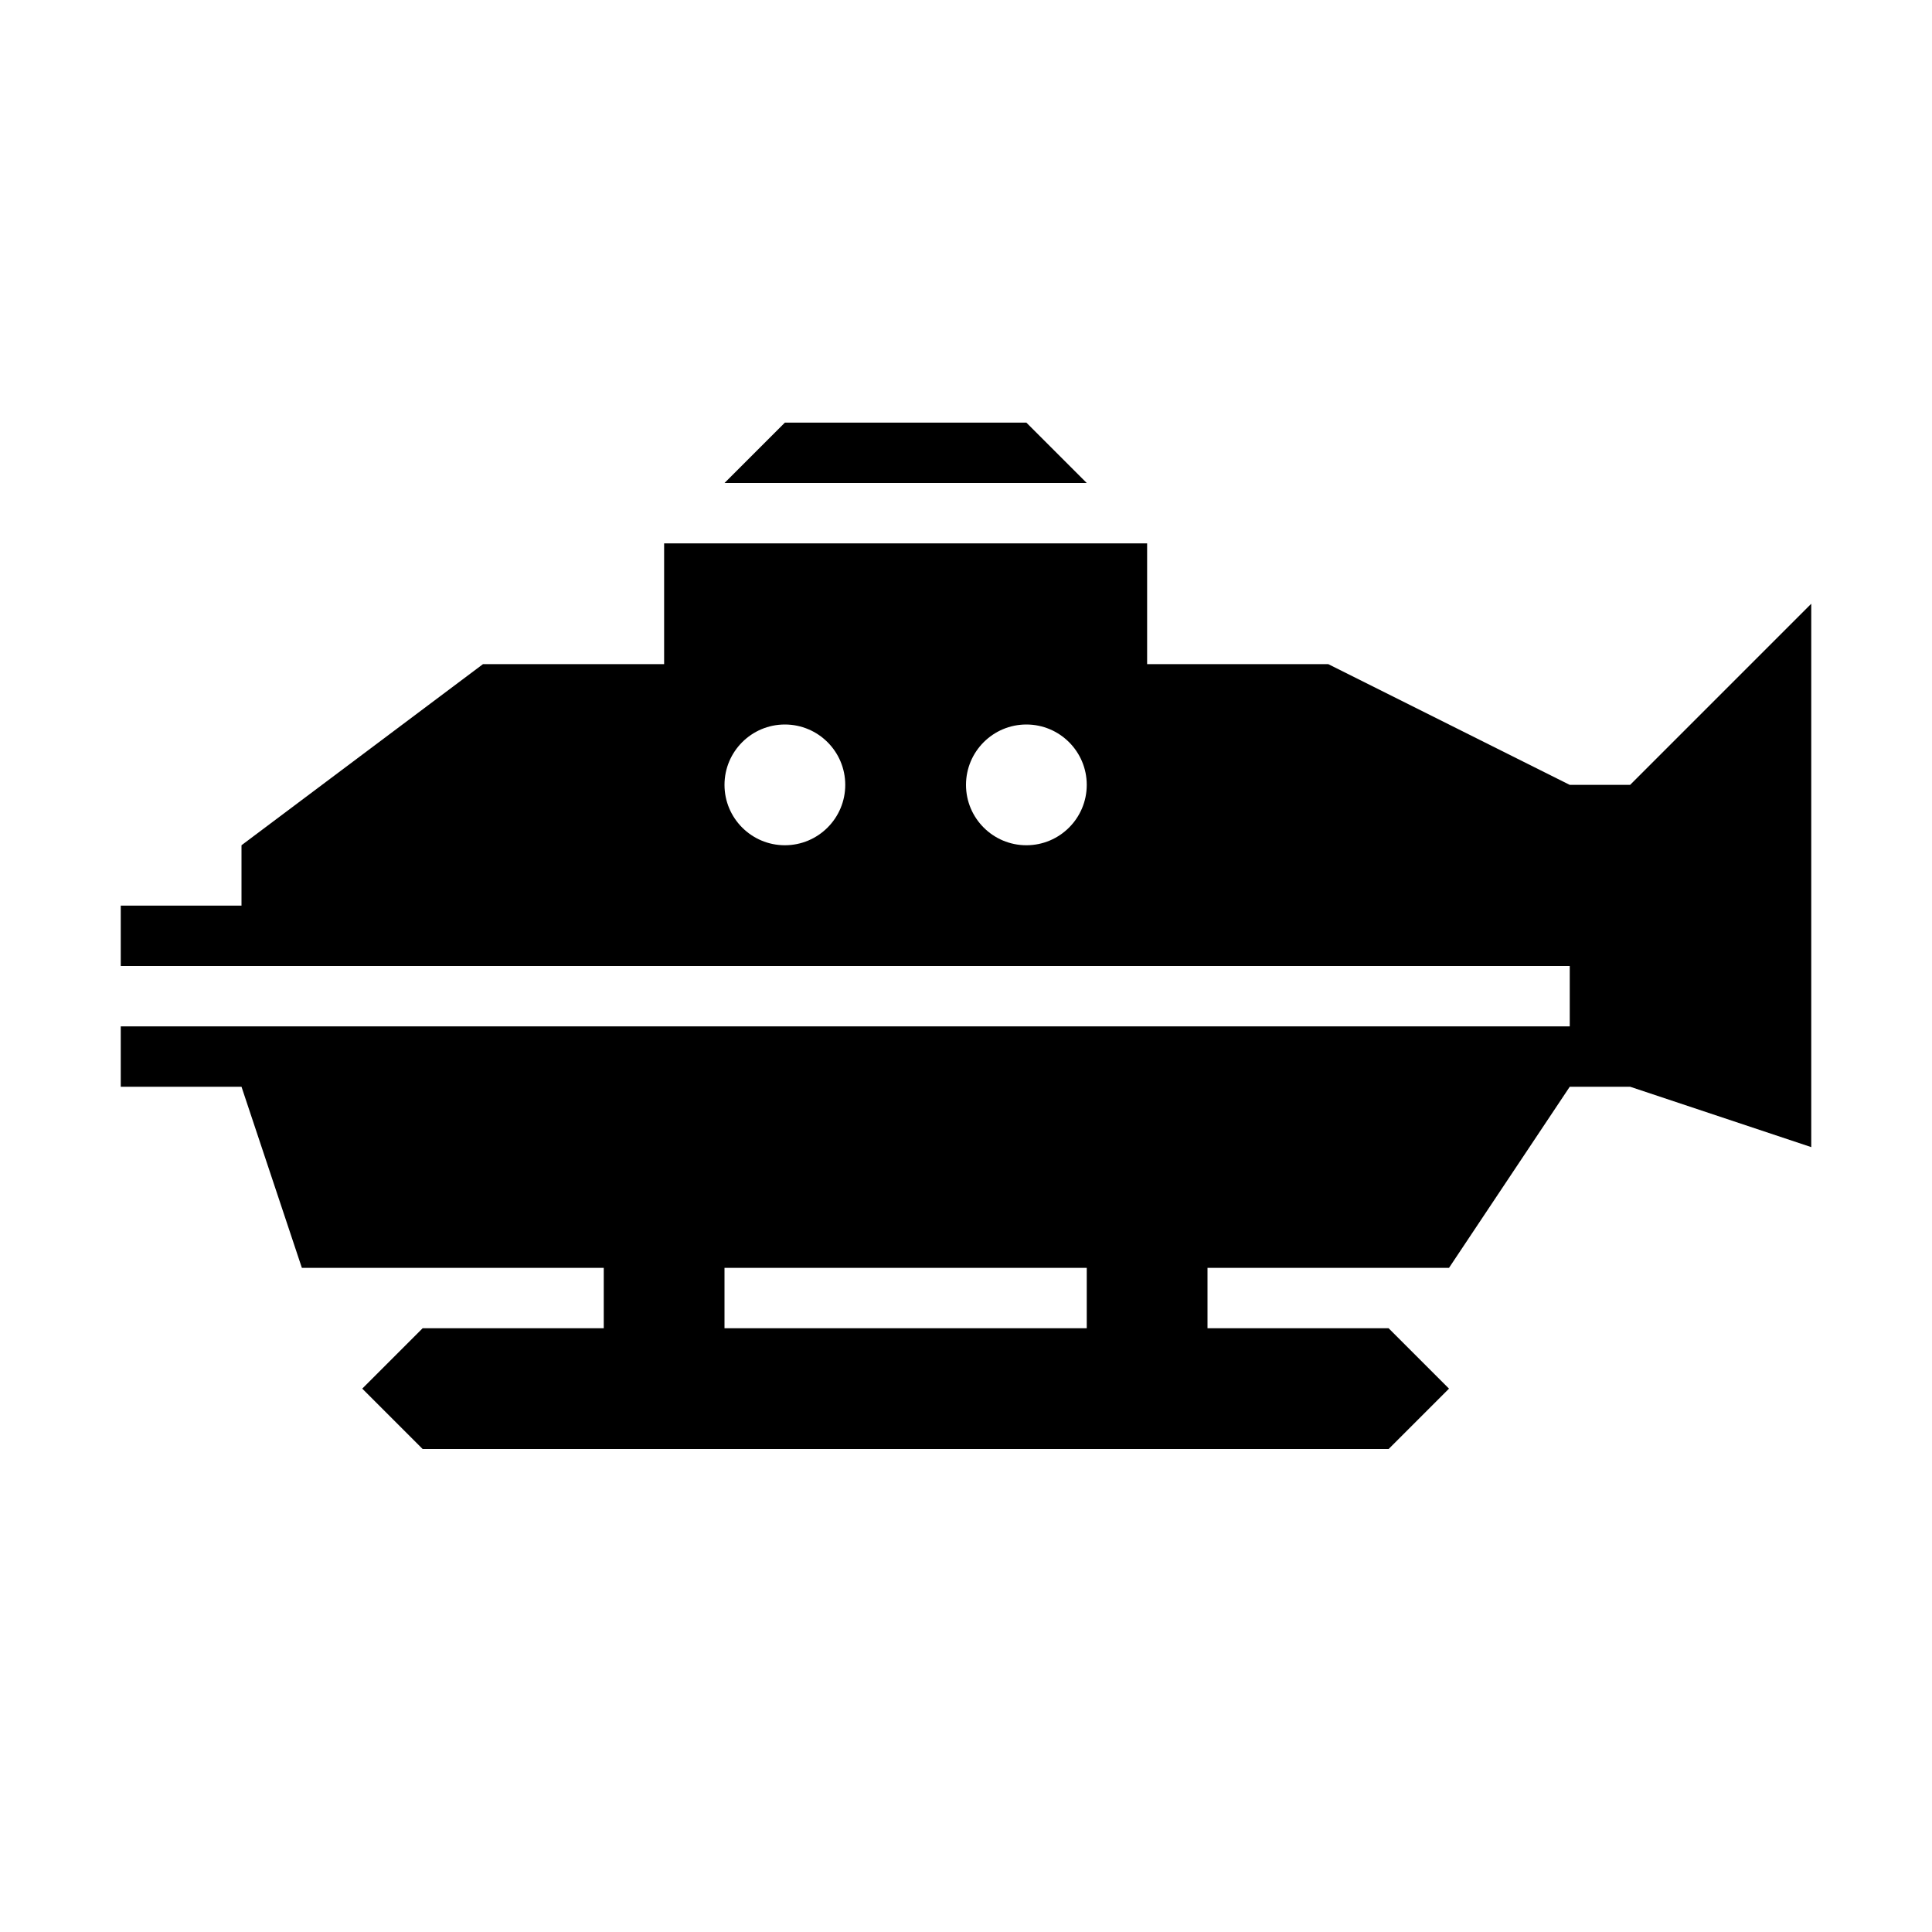 <svg width="32" height="32" viewBox="0 0 32 32" fill="none" xmlns="http://www.w3.org/2000/svg"><path fill-rule="evenodd" d="M13 7H17L18 8H12L13 7ZM30 10V19L27 18H26L24 21L20 21V22H23L24 23L23 24H7L6 23L7 22L10 22V21H5L4 18L2 18V17H26V16L2 16V15L4 15V14L8 11H11V9H19V11H22L26 13H27L30 10ZM14 13C14 13.552 13.552 14 13 14C12.448 14 12 13.552 12 13C12 12.448 12.448 12 13 12C13.552 12 14 12.448 14 13ZM17 14C17.552 14 18 13.552 18 13C18 12.448 17.552 12 17 12C16.448 12 16 12.448 16 13C16 13.552 16.448 14 17 14ZM12 21V22H18V21H12Z" fill="currentColor"></path></svg>